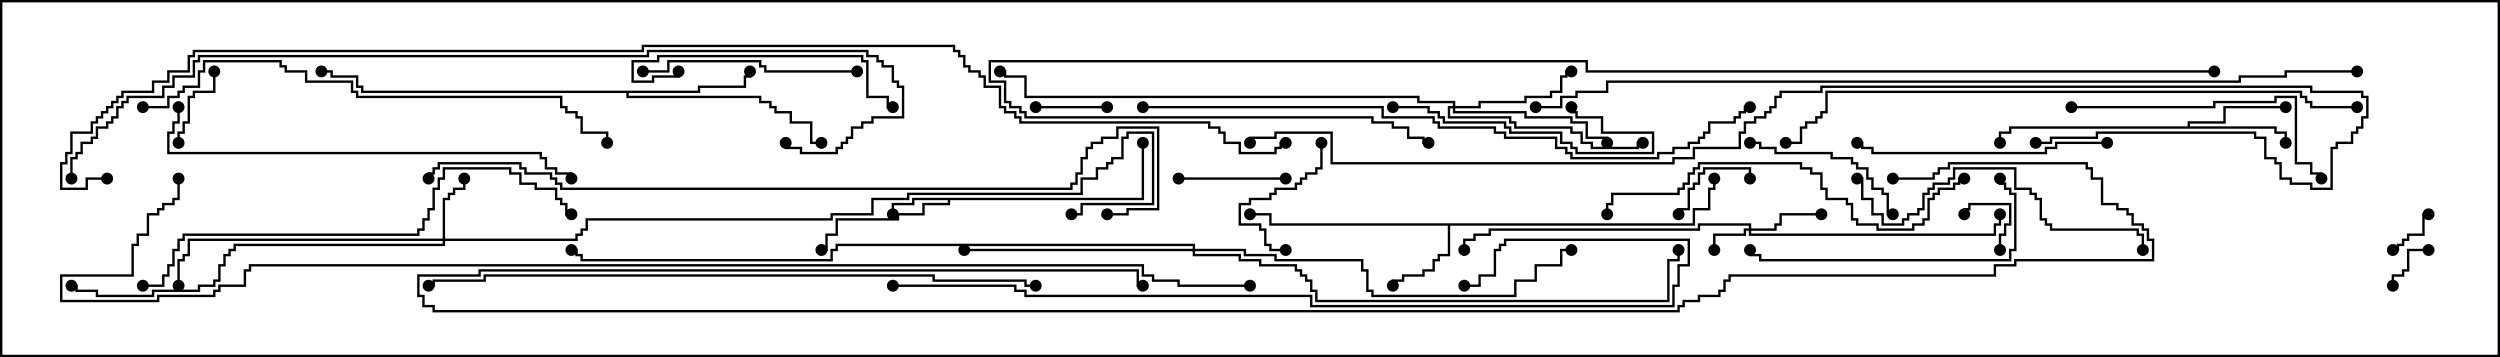 <svg version="1.1" width="105" height="15" xmlns="http://www.w3.org/2000/svg"><path d="M47.95,8.307L47.95,6L48.05,6L48.05,8.407L39.907,8.407L39.907,8.621L38.836,8.621L38.836,9.05L37.764,9.05L37.764,9.264L35.193,9.264L35.193,9.907L34.764,9.907L34.764,10.55L34.5,10.55L34.5,10.45L34.664,10.45L34.664,9.807L35.093,9.807L35.093,9.164L37.664,9.164L37.664,8.95L38.736,8.95L38.736,8.521L39.807,8.521L39.807,8.407L38.407,8.407L38.407,8.621L37.55,8.621L37.55,9L37.45,9L37.45,8.521L38.307,8.521L38.307,8.307z" stroke="none"/><path d="M71.093,9.379L71.093,8.736L71.736,8.736L71.736,7.879L71.95,7.879L71.95,7.5L72.05,7.5L72.05,7.979L71.836,7.979L71.836,8.836L71.193,8.836L71.193,9.479L60.907,9.479L60.907,10.764L60.479,10.764L60.479,10.979L60.264,10.979L60.264,11.407L59.836,11.407L59.836,11.621L58.979,11.621L58.979,11.836L58.55,11.836L58.55,12L58.45,12L58.45,11.736L58.879,11.736L58.879,11.521L59.736,11.521L59.736,11.307L60.164,11.307L60.164,10.879L60.379,10.879L60.379,10.664L60.807,10.664L60.807,9.479L53.307,9.479L53.307,9.05L52.5,9.05L52.5,8.95L53.407,8.95L53.407,9.379z" stroke="none"/><path d="M91.879,5.307L91.879,5.093L93.379,5.093L93.379,4.45L96,4.45L96,4.55L93.479,4.55L93.479,5.193L91.979,5.193L91.979,5.307L95.621,5.307L95.621,5.521L96.05,5.521L96.05,6L95.95,6L95.95,5.621L95.521,5.621L95.521,5.407L84.479,5.407L84.479,5.621L84.05,5.621L84.05,6L83.95,6L83.95,5.521L84.379,5.521L84.379,5.307z" stroke="none"/><path d="M29.307,3.807L29.307,3.593L31.236,3.593L31.236,3.164L31.45,3.164L31.45,3L31.55,3L31.55,3.264L31.336,3.264L31.336,3.693L29.407,3.693L29.407,3.907L26.407,3.907L26.407,4.021L31.979,4.021L31.979,4.236L32.407,4.236L32.407,4.45L32.621,4.45L32.621,4.664L33.264,4.664L33.264,5.093L34.121,5.093L34.121,5.95L34.5,5.95L34.5,6.05L34.021,6.05L34.021,5.193L33.164,5.193L33.164,4.764L32.521,4.764L32.521,4.55L32.307,4.55L32.307,4.336L31.879,4.336L31.879,4.121L26.307,4.121L26.307,3.907L15.164,3.907L15.164,3.693L14.95,3.693L14.95,3.264L13.879,3.264L13.879,3.05L13.5,3.05L13.5,2.95L13.979,2.95L13.979,3.164L15.05,3.164L15.05,3.593L15.264,3.593L15.264,3.807z" stroke="none"/><path d="M73.45,9.593L73.45,9.479L71.407,9.479L71.407,9.693L62.621,9.693L62.621,9.907L61.979,9.907L61.979,10.121L61.55,10.121L61.55,10.5L61.45,10.5L61.45,10.021L61.879,10.021L61.879,9.807L62.521,9.807L62.521,9.593L71.307,9.593L71.307,9.379L73.55,9.379L73.55,9.593L74.521,9.593L74.521,9.379L74.736,9.379L74.736,8.95L76.5,8.95L76.5,9.05L74.836,9.05L74.836,9.479L74.621,9.479L74.621,9.693L73.55,9.693L73.55,9.807L83.736,9.807L83.736,9.379L83.95,9.379L83.95,9L84.05,9L84.05,9.479L83.836,9.479L83.836,9.907L73.45,9.907L73.45,9.693L73.336,9.693L73.336,9.907L72.05,9.907L72.05,10.5L71.95,10.5L71.95,9.807L73.236,9.807L73.236,9.593z" stroke="none"/><path d="M18.593,10.021L18.593,8.307L18.807,8.307L18.807,8.093L19.021,8.093L19.021,7.879L19.45,7.879L19.45,7.5L19.55,7.5L19.55,7.979L19.121,7.979L19.121,8.193L18.907,8.193L18.907,8.407L18.693,8.407L18.693,10.021L24.164,10.021L24.164,9.807L24.379,9.807L24.379,9.593L24.593,9.593L24.593,9.164L34.879,9.164L34.879,8.95L36.593,8.95L36.593,8.307L38.093,8.307L38.093,8.093L45.379,8.093L45.379,7.45L46.021,7.45L46.021,7.021L46.45,7.021L46.45,6.807L46.664,6.807L46.664,6.593L47.093,6.593L47.093,5.736L47.307,5.736L47.307,5.521L48.479,5.521L48.479,8.621L45.479,8.621L45.479,9.05L45,9.05L45,8.95L45.379,8.95L45.379,8.521L48.379,8.521L48.379,5.621L47.407,5.621L47.407,5.836L47.193,5.836L47.193,6.693L46.764,6.693L46.764,6.907L46.55,6.907L46.55,7.121L46.121,7.121L46.121,7.55L45.479,7.55L45.479,8.193L38.193,8.193L38.193,8.407L36.693,8.407L36.693,9.05L34.979,9.05L34.979,9.264L24.693,9.264L24.693,9.693L24.479,9.693L24.479,9.907L24.264,9.907L24.264,10.121L18.693,10.121L18.693,10.336L9.907,10.336L9.907,10.55L9.693,10.55L9.693,10.764L9.479,10.764L9.479,11.193L9.264,11.193L9.264,11.836L9.05,11.836L9.05,12.05L8.407,12.05L8.407,12.264L6.479,12.264L6.479,12.479L4.021,12.479L4.021,12.264L3.164,12.264L3.164,12.05L3,12.05L3,11.95L3.264,11.95L3.264,12.164L4.121,12.164L4.121,12.379L6.379,12.379L6.379,12.164L8.307,12.164L8.307,11.95L8.95,11.95L8.95,11.736L9.164,11.736L9.164,11.093L9.379,11.093L9.379,10.664L9.593,10.664L9.593,10.45L9.807,10.45L9.807,10.236L18.593,10.236L18.593,10.121L7.979,10.121L7.979,10.764L7.764,10.764L7.764,10.979L7.55,10.979L7.55,12L7.45,12L7.45,10.879L7.664,10.879L7.664,10.664L7.879,10.664L7.879,10.021z" stroke="none"/><path d="M61.021,4.45L61.021,4.336L59.521,4.336L59.521,4.121L43.021,4.121L43.021,3.264L42.164,3.264L42.164,3.05L42,3.05L42,2.95L42.264,2.95L42.264,3.164L43.121,3.164L43.121,4.021L59.621,4.021L59.621,4.236L61.121,4.236L61.121,4.45L62.093,4.45L62.093,4.236L64.021,4.236L64.021,4.021L65.093,4.021L65.093,3.807L65.521,3.807L65.521,3.164L65.736,3.164L65.736,2.95L66,2.95L66,3.05L65.836,3.05L65.836,3.264L65.621,3.264L65.621,3.907L65.193,3.907L65.193,4.121L64.121,4.121L64.121,4.336L62.193,4.336L62.193,4.55L61.121,4.55L61.121,4.664L64.121,4.664L64.121,4.879L66.05,4.879L66.05,5.093L66.693,5.093L66.693,5.736L67.55,5.736L67.55,6L67.45,6L67.45,5.836L66.593,5.836L66.593,5.193L65.95,5.193L65.95,4.979L64.021,4.979L64.021,4.764L61.021,4.764L61.021,4.55L60.907,4.55L60.907,4.879L63.479,4.879L63.479,5.093L63.693,5.093L63.693,5.307L66.05,5.307L66.05,5.521L66.479,5.521L66.479,5.95L66.907,5.95L66.907,6.164L68.736,6.164L68.736,5.95L69,5.95L69,6.05L68.836,6.05L68.836,6.264L66.807,6.264L66.807,6.05L66.379,6.05L66.379,5.621L65.95,5.621L65.95,5.407L63.593,5.407L63.593,5.193L63.379,5.193L63.379,4.979L60.807,4.979L60.807,4.45z" stroke="none"/><path d="M50.093,10.45L50.093,10.336L35.193,10.336L35.193,10.55L34.979,10.55L34.979,10.979L24.379,10.979L24.379,10.764L24.164,10.764L24.164,10.55L24,10.55L24,10.45L24.264,10.45L24.264,10.664L24.479,10.664L24.479,10.879L34.879,10.879L34.879,10.45L35.093,10.45L35.093,10.236L50.193,10.236L50.193,10.45L52.336,10.45L52.336,10.664L53.621,10.664L53.621,10.879L57.264,10.879L57.264,11.307L57.479,11.307L57.479,12.164L57.693,12.164L57.693,12.379L63.593,12.379L63.593,11.736L64.45,11.736L64.45,11.093L65.521,11.093L65.521,10.45L66,10.45L66,10.55L65.621,10.55L65.621,11.193L64.55,11.193L64.55,11.836L63.693,11.836L63.693,12.479L57.593,12.479L57.593,12.264L57.379,12.264L57.379,11.407L57.164,11.407L57.164,10.979L53.521,10.979L53.521,10.764L52.236,10.764L52.236,10.55L50.193,10.55L50.193,10.664L52.121,10.664L52.121,10.879L52.979,10.879L52.979,11.093L54.479,11.093L54.479,11.307L54.693,11.307L54.693,11.521L54.907,11.521L54.907,11.736L55.121,11.736L55.121,12.164L55.336,12.164L55.336,12.593L70.021,12.593L70.021,10.879L70.45,10.879L70.45,10.5L70.55,10.5L70.55,10.979L70.121,10.979L70.121,12.693L55.236,12.693L55.236,12.264L55.021,12.264L55.021,11.836L54.807,11.836L54.807,11.621L54.593,11.621L54.593,11.407L54.379,11.407L54.379,11.193L52.879,11.193L52.879,10.979L52.021,10.979L52.021,10.764L50.093,10.764L50.093,10.55L40.5,10.55L40.5,10.45z" stroke="none"/><path d="M84.05,10.5L83.95,10.5L83.95,9.807L84.164,9.807L84.164,9.379L84.379,9.379L84.379,8.621L82.764,8.621L82.764,8.836L82.55,8.836L82.55,9L82.45,9L82.45,8.736L82.664,8.736L82.664,8.521L84.479,8.521L84.479,9.479L84.264,9.479L84.264,9.907L84.05,9.907z" stroke="none"/><path d="M102,10.45L102,10.55L101.193,10.55L101.193,11.407L100.979,11.407L100.979,11.621L100.55,11.621L100.55,12L100.45,12L100.45,11.521L100.879,11.521L100.879,11.307L101.093,11.307L101.093,10.45z" stroke="none"/><path d="M100.5,10.55L100.5,10.45L100.664,10.45L100.664,10.236L100.879,10.236L100.879,10.021L101.093,10.021L101.093,9.807L101.736,9.807L101.736,8.95L102,8.95L102,9.05L101.836,9.05L101.836,9.907L101.193,9.907L101.193,10.121L100.979,10.121L100.979,10.336L100.764,10.336L100.764,10.55z" stroke="none"/><path d="M43.5,4.55L43.5,4.45L46.5,4.45L46.5,4.55z" stroke="none"/><path d="M7.55,6L7.45,6L7.45,5.521L7.664,5.521L7.664,5.093L7.879,5.093L7.879,4.021L8.093,4.021L8.093,3.807L8.95,3.807L8.95,3L9.05,3L9.05,3.907L8.193,3.907L8.193,4.121L7.979,4.121L7.979,5.193L7.764,5.193L7.764,5.621L7.55,5.621z" stroke="none"/><path d="M73.55,7.5L73.45,7.5L73.45,7.121L71.621,7.121L71.621,7.336L71.407,7.336L71.407,7.764L71.193,7.764L71.193,7.979L70.979,7.979L70.979,8.836L70.55,8.836L70.55,9L70.45,9L70.45,8.736L70.879,8.736L70.879,7.879L71.093,7.879L71.093,7.664L71.307,7.664L71.307,7.236L71.521,7.236L71.521,7.021L73.55,7.021z" stroke="none"/><path d="M54,7.45L54,7.55L49.5,7.55L49.5,7.45z" stroke="none"/><path d="M55.45,6L55.55,6L55.55,7.121L55.336,7.121L55.336,7.336L54.907,7.336L54.907,7.55L54.693,7.55L54.693,7.764L54.479,7.764L54.479,7.979L53.621,7.979L53.621,8.193L53.407,8.193L53.407,8.407L52.55,8.407L52.55,8.621L52.121,8.621L52.121,9.379L52.979,9.379L52.979,9.593L53.193,9.593L53.193,10.236L53.407,10.236L53.407,10.45L54,10.45L54,10.55L53.307,10.55L53.307,10.336L53.093,10.336L53.093,9.693L52.879,9.693L52.879,9.479L52.021,9.479L52.021,8.521L52.45,8.521L52.45,8.307L53.307,8.307L53.307,8.093L53.521,8.093L53.521,7.879L54.379,7.879L54.379,7.664L54.593,7.664L54.593,7.45L54.807,7.45L54.807,7.236L55.236,7.236L55.236,7.021L55.45,7.021z" stroke="none"/><path d="M73.5,6.05L73.5,5.95L73.979,5.95L73.979,6.164L74.621,6.164L74.621,6.379L76.979,6.379L76.979,6.593L77.836,6.593L77.836,6.807L78.05,6.807L78.05,7.021L78.479,7.021L78.479,7.45L78.693,7.45L78.693,7.879L79.121,7.879L79.121,8.093L79.336,8.093L79.336,8.95L79.5,8.95L79.5,9.05L79.236,9.05L79.236,8.193L79.021,8.193L79.021,7.979L78.593,7.979L78.593,7.55L78.379,7.55L78.379,7.121L77.95,7.121L77.95,6.907L77.736,6.907L77.736,6.693L76.879,6.693L76.879,6.479L74.521,6.479L74.521,6.264L73.879,6.264L73.879,6.05z" stroke="none"/><path d="M58.5,4.55L58.5,4.45L60.05,4.45L60.05,4.664L60.479,4.664L60.479,4.879L60.693,4.879L60.693,5.093L63.264,5.093L63.264,5.307L63.479,5.307L63.479,5.521L65.621,5.521L65.621,5.95L66.05,5.95L66.05,6.164L66.264,6.164L66.264,6.379L69.379,6.379L69.379,5.621L67.236,5.621L67.236,4.979L66.164,4.979L66.164,4.764L65.95,4.764L65.95,4.5L66.05,4.5L66.05,4.664L66.264,4.664L66.264,4.879L67.336,4.879L67.336,5.521L69.479,5.521L69.479,6.479L66.164,6.479L66.164,6.264L65.95,6.264L65.95,6.05L65.521,6.05L65.521,5.621L63.379,5.621L63.379,5.407L63.164,5.407L63.164,5.193L60.593,5.193L60.593,4.979L60.379,4.979L60.379,4.764L59.95,4.764L59.95,4.55z" stroke="none"/><path d="M36,2.95L36,3.05L32.093,3.05L32.093,2.836L31.879,2.836L31.879,2.621L28.121,2.621L28.121,3.05L27,3.05L27,2.95L28.021,2.95L28.021,2.521L31.979,2.521L31.979,2.736L32.193,2.736L32.193,2.95z" stroke="none"/><path d="M28.45,3L28.55,3L28.55,3.264L27.479,3.264L27.479,3.479L26.521,3.479L26.521,2.521L27.593,2.521L27.593,2.307L36.264,2.307L36.264,2.521L36.479,2.521L36.479,4.021L37.336,4.021L37.336,4.45L37.5,4.45L37.5,4.55L37.236,4.55L37.236,4.121L36.379,4.121L36.379,2.621L36.164,2.621L36.164,2.407L27.693,2.407L27.693,2.621L26.621,2.621L26.621,3.379L27.379,3.379L27.379,3.164L28.45,3.164z" stroke="none"/><path d="M88.5,5.95L88.5,6.05L86.407,6.05L86.407,6.264L85.979,6.264L85.979,6.479L78.593,6.479L78.593,6.264L78.164,6.264L78.164,6.05L78,6.05L78,5.95L78.264,5.95L78.264,6.164L78.693,6.164L78.693,6.379L85.879,6.379L85.879,6.164L86.307,6.164L86.307,5.95z" stroke="none"/><path d="M87,4.55L87,4.45L92.95,4.45L92.95,4.236L95.521,4.236L95.521,4.021L96.479,4.021L96.479,6.807L97.121,6.807L97.121,7.236L97.55,7.236L97.55,7.5L97.45,7.5L97.45,7.336L97.021,7.336L97.021,6.907L96.379,6.907L96.379,4.121L95.621,4.121L95.621,4.336L93.05,4.336L93.05,4.55z" stroke="none"/><path d="M83.95,7.5L84.05,7.5L84.05,7.664L84.264,7.664L84.264,7.879L84.479,7.879L84.479,8.093L84.693,8.093L84.693,10.55L84.479,10.55L84.479,10.979L73.879,10.979L73.879,10.764L73.45,10.764L73.45,10.5L73.55,10.5L73.55,10.664L73.979,10.664L73.979,10.879L84.379,10.879L84.379,10.45L84.593,10.45L84.593,8.193L84.379,8.193L84.379,7.979L84.164,7.979L84.164,7.764L83.95,7.764z" stroke="none"/><path d="M90.05,10.5L89.95,10.5L89.95,9.907L89.736,9.907L89.736,9.693L86.093,9.693L86.093,9.479L85.879,9.479L85.879,9.264L85.664,9.264L85.664,8.407L85.45,8.407L85.45,8.193L85.236,8.193L85.236,7.979L84.593,7.979L84.593,7.121L82.121,7.121L82.121,7.55L81.907,7.55L81.907,7.764L81.264,7.764L81.264,7.979L81.05,7.979L81.05,8.193L80.836,8.193L80.836,8.836L80.621,8.836L80.621,9.05L80.193,9.05L80.193,9.264L79.979,9.264L79.979,9.479L79.021,9.479L79.021,9.05L78.593,9.05L78.593,8.407L78.164,8.407L78.164,7.55L78,7.55L78,7.45L78.264,7.45L78.264,8.307L78.693,8.307L78.693,8.95L79.121,8.95L79.121,9.379L79.879,9.379L79.879,9.164L80.093,9.164L80.093,8.95L80.521,8.95L80.521,8.736L80.736,8.736L80.736,8.093L80.95,8.093L80.95,7.879L81.164,7.879L81.164,7.664L81.807,7.664L81.807,7.45L82.021,7.45L82.021,7.021L84.693,7.021L84.693,7.879L85.336,7.879L85.336,8.093L85.55,8.093L85.55,8.307L85.764,8.307L85.764,9.164L85.979,9.164L85.979,9.379L86.193,9.379L86.193,9.593L89.836,9.593L89.836,9.807L90.05,9.807z" stroke="none"/><path d="M67.55,9L67.45,9L67.45,8.521L67.664,8.521L67.664,8.093L70.45,8.093L70.45,7.879L70.664,7.879L70.664,7.664L70.879,7.664L70.879,7.236L71.093,7.236L71.093,7.021L71.307,7.021L71.307,6.807L75.693,6.807L75.693,7.021L76.121,7.021L76.121,7.236L76.55,7.236L76.55,7.879L76.764,7.879L76.764,8.307L77.621,8.307L77.621,8.521L77.836,8.521L77.836,9.164L78.05,9.164L78.05,9.379L78.907,9.379L78.907,9.593L80.307,9.593L80.307,9.379L80.736,9.379L80.736,9.164L80.95,9.164L80.95,8.307L81.164,8.307L81.164,8.093L81.379,8.093L81.379,7.879L82.021,7.879L82.021,7.664L82.236,7.664L82.236,7.45L82.5,7.45L82.5,7.55L82.336,7.55L82.336,7.764L82.121,7.764L82.121,7.979L81.479,7.979L81.479,8.193L81.264,8.193L81.264,8.407L81.05,8.407L81.05,9.264L80.836,9.264L80.836,9.479L80.407,9.479L80.407,9.693L78.807,9.693L78.807,9.479L77.95,9.479L77.95,9.264L77.736,9.264L77.736,8.621L77.521,8.621L77.521,8.407L76.664,8.407L76.664,7.979L76.45,7.979L76.45,7.336L76.021,7.336L76.021,7.121L75.593,7.121L75.593,6.907L71.407,6.907L71.407,7.121L71.193,7.121L71.193,7.336L70.979,7.336L70.979,7.764L70.764,7.764L70.764,7.979L70.55,7.979L70.55,8.193L67.764,8.193L67.764,8.621L67.55,8.621z" stroke="none"/><path d="M7.45,4.5L7.55,4.5L7.55,5.193L7.336,5.193L7.336,5.621L7.121,5.621L7.121,6.379L22.764,6.379L22.764,6.593L22.979,6.593L22.979,7.021L23.407,7.021L23.407,7.236L24.05,7.236L24.05,7.5L23.95,7.5L23.95,7.336L23.307,7.336L23.307,7.121L22.879,7.121L22.879,6.693L22.664,6.693L22.664,6.479L7.021,6.479L7.021,5.521L7.236,5.521L7.236,5.093L7.45,5.093z" stroke="none"/><path d="M6,12.05L6,11.95L6.807,11.95L6.807,11.521L7.021,11.521L7.021,11.093L7.236,11.093L7.236,10.45L7.45,10.45L7.45,10.021L7.664,10.021L7.664,9.807L17.521,9.807L17.521,9.593L17.736,9.593L17.736,9.164L17.95,9.164L17.95,8.736L18.164,8.736L18.164,7.879L18.379,7.879L18.379,7.45L18.593,7.45L18.593,7.021L21.479,7.021L21.479,7.236L21.907,7.236L21.907,7.664L22.55,7.664L22.55,7.879L23.407,7.879L23.407,8.307L23.621,8.307L23.621,8.521L23.836,8.521L23.836,8.95L24,8.95L24,9.05L23.736,9.05L23.736,8.621L23.521,8.621L23.521,8.407L23.307,8.407L23.307,7.979L22.45,7.979L22.45,7.764L21.807,7.764L21.807,7.336L21.379,7.336L21.379,7.121L18.693,7.121L18.693,7.55L18.479,7.55L18.479,7.979L18.264,7.979L18.264,8.836L18.05,8.836L18.05,9.264L17.836,9.264L17.836,9.693L17.621,9.693L17.621,9.907L7.764,9.907L7.764,10.121L7.55,10.121L7.55,10.55L7.336,10.55L7.336,11.193L7.121,11.193L7.121,11.621L6.907,11.621L6.907,12.05z" stroke="none"/><path d="M6,4.55L6,4.45L7.021,4.45L7.021,4.021L7.45,4.021L7.45,3.807L7.664,3.807L7.664,3.593L8.307,3.593L8.307,2.95L8.521,2.95L8.521,2.521L11.836,2.521L11.836,2.736L12.05,2.736L12.05,2.95L12.907,2.95L12.907,3.379L14.836,3.379L14.836,3.807L15.05,3.807L15.05,4.021L23.621,4.021L23.621,4.45L23.836,4.45L23.836,4.664L24.264,4.664L24.264,4.879L24.479,4.879L24.479,5.521L25.55,5.521L25.55,6L25.45,6L25.45,5.621L24.379,5.621L24.379,4.979L24.164,4.979L24.164,4.764L23.736,4.764L23.736,4.55L23.521,4.55L23.521,4.121L14.95,4.121L14.95,3.907L14.736,3.907L14.736,3.479L12.807,3.479L12.807,3.05L11.95,3.05L11.95,2.836L11.736,2.836L11.736,2.621L8.621,2.621L8.621,3.05L8.407,3.05L8.407,3.693L7.764,3.693L7.764,3.907L7.55,3.907L7.55,4.121L7.121,4.121L7.121,4.55z" stroke="none"/><path d="M37.5,12.05L37.5,11.95L42.693,11.95L42.693,12.164L43.121,12.164L43.121,12.379L55.121,12.379L55.121,12.807L70.236,12.807L70.236,11.95L70.45,11.95L70.45,11.093L70.879,11.093L70.879,10.121L63.264,10.121L63.264,10.336L63.05,10.336L63.05,10.55L62.836,10.55L62.836,11.621L62.193,11.621L62.193,12.05L61.5,12.05L61.5,11.95L62.093,11.95L62.093,11.521L62.736,11.521L62.736,10.45L62.95,10.45L62.95,10.236L63.164,10.236L63.164,10.021L70.979,10.021L70.979,11.193L70.55,11.193L70.55,12.05L70.336,12.05L70.336,12.907L55.021,12.907L55.021,12.479L43.021,12.479L43.021,12.264L42.593,12.264L42.593,12.05z" stroke="none"/><path d="M99,4.45L99,4.55L97.021,4.55L97.021,4.336L96.807,4.336L96.807,4.121L96.593,4.121L96.593,3.907L76.764,3.907L76.764,4.764L76.55,4.764L76.55,4.979L76.336,4.979L76.336,5.193L75.907,5.193L75.907,5.407L75.693,5.407L75.693,6.05L75,6.05L75,5.95L75.593,5.95L75.593,5.307L75.807,5.307L75.807,5.093L76.236,5.093L76.236,4.879L76.45,4.879L76.45,4.664L76.664,4.664L76.664,3.807L96.693,3.807L96.693,4.021L96.907,4.021L96.907,4.236L97.121,4.236L97.121,4.45z" stroke="none"/><path d="M43.5,11.95L43.5,12.05L43.021,12.05L43.021,11.836L39.164,11.836L39.164,11.621L20.407,11.621L20.407,11.836L18.264,11.836L18.264,12.05L18,12.05L18,11.95L18.164,11.95L18.164,11.736L20.307,11.736L20.307,11.521L39.264,11.521L39.264,11.736L43.121,11.736L43.121,11.95z" stroke="none"/><path d="M48,4.55L48,4.45L58.121,4.45L58.121,4.879L60.264,4.879L60.264,5.093L60.479,5.093L60.479,5.307L62.836,5.307L62.836,5.521L63.264,5.521L63.264,5.736L65.407,5.736L65.407,6.164L65.836,6.164L65.836,6.379L66.05,6.379L66.05,6.593L69.593,6.593L69.593,6.379L70.236,6.379L70.236,6.164L70.879,6.164L70.879,5.95L71.307,5.95L71.307,5.736L71.521,5.736L71.521,5.521L71.736,5.521L71.736,5.093L72.807,5.093L72.807,4.879L73.021,4.879L73.021,4.664L73.236,4.664L73.236,4.45L73.5,4.45L73.5,4.55L73.336,4.55L73.336,4.764L73.121,4.764L73.121,4.979L72.907,4.979L72.907,5.193L71.836,5.193L71.836,5.621L71.621,5.621L71.621,5.836L71.407,5.836L71.407,6.05L70.979,6.05L70.979,6.264L70.336,6.264L70.336,6.479L69.693,6.479L69.693,6.693L65.95,6.693L65.95,6.479L65.736,6.479L65.736,6.264L65.307,6.264L65.307,5.836L63.164,5.836L63.164,5.621L62.736,5.621L62.736,5.407L60.379,5.407L60.379,5.193L60.164,5.193L60.164,4.979L58.021,4.979L58.021,4.55z" stroke="none"/><path d="M18.05,7.5L17.95,7.5L17.95,7.236L18.164,7.236L18.164,7.021L18.379,7.021L18.379,6.807L21.907,6.807L21.907,7.021L22.121,7.021L22.121,7.236L23.193,7.236L23.193,7.45L23.407,7.45L23.407,7.664L23.621,7.664L23.621,7.879L44.95,7.879L44.95,7.664L45.164,7.664L45.164,7.236L45.379,7.236L45.379,6.593L45.593,6.593L45.593,6.164L45.807,6.164L45.807,5.95L46.236,5.95L46.236,5.736L46.879,5.736L46.879,5.307L48.693,5.307L48.693,8.836L47.407,8.836L47.407,9.05L46.5,9.05L46.5,8.95L47.307,8.95L47.307,8.736L48.593,8.736L48.593,5.407L46.979,5.407L46.979,5.836L46.336,5.836L46.336,6.05L45.907,6.05L45.907,6.264L45.693,6.264L45.693,6.693L45.479,6.693L45.479,7.336L45.264,7.336L45.264,7.764L45.05,7.764L45.05,7.979L23.521,7.979L23.521,7.764L23.307,7.764L23.307,7.55L23.093,7.55L23.093,7.336L22.021,7.336L22.021,7.121L21.807,7.121L21.807,6.907L18.479,6.907L18.479,7.121L18.264,7.121L18.264,7.336L18.05,7.336z" stroke="none"/><path d="M3.05,7.5L2.95,7.5L2.95,6.593L3.164,6.593L3.164,6.379L3.379,6.379L3.379,5.95L3.807,5.95L3.807,5.736L4.021,5.736L4.021,5.307L4.45,5.307L4.45,5.093L4.664,5.093L4.664,4.879L4.879,4.879L4.879,4.45L5.093,4.45L5.093,4.236L5.307,4.236L5.307,4.021L6.807,4.021L6.807,3.593L7.236,3.593L7.236,3.164L8.093,3.164L8.093,2.521L8.307,2.521L8.307,2.307L27.164,2.307L27.164,2.093L36.479,2.093L36.479,2.307L36.907,2.307L36.907,2.521L37.121,2.521L37.121,2.736L37.55,2.736L37.55,3.379L37.764,3.379L37.764,3.593L37.979,3.593L37.979,4.979L36.693,4.979L36.693,5.193L36.264,5.193L36.264,5.407L35.836,5.407L35.836,5.836L35.621,5.836L35.621,6.05L35.407,6.05L35.407,6.264L35.193,6.264L35.193,6.479L33.593,6.479L33.593,6.264L32.95,6.264L32.95,6L33.05,6L33.05,6.164L33.693,6.164L33.693,6.379L35.093,6.379L35.093,6.164L35.307,6.164L35.307,5.95L35.521,5.95L35.521,5.736L35.736,5.736L35.736,5.307L36.164,5.307L36.164,5.093L36.593,5.093L36.593,4.879L37.879,4.879L37.879,3.693L37.664,3.693L37.664,3.479L37.45,3.479L37.45,2.836L37.021,2.836L37.021,2.621L36.807,2.621L36.807,2.407L36.379,2.407L36.379,2.193L27.264,2.193L27.264,2.407L8.407,2.407L8.407,2.621L8.193,2.621L8.193,3.264L7.336,3.264L7.336,3.693L6.907,3.693L6.907,4.121L5.407,4.121L5.407,4.336L5.193,4.336L5.193,4.55L4.979,4.55L4.979,4.979L4.764,4.979L4.764,5.193L4.55,5.193L4.55,5.407L4.121,5.407L4.121,5.836L3.907,5.836L3.907,6.05L3.479,6.05L3.479,6.479L3.264,6.479L3.264,6.693L3.05,6.693z" stroke="none"/><path d="M79.5,7.55L79.5,7.45L81.164,7.45L81.164,7.236L81.379,7.236L81.379,7.021L81.807,7.021L81.807,6.807L87.693,6.807L87.693,7.021L87.907,7.021L87.907,7.45L88.336,7.45L88.336,8.521L88.979,8.521L88.979,8.736L89.407,8.736L89.407,8.95L89.621,8.95L89.621,9.379L90.05,9.379L90.05,9.593L90.264,9.593L90.264,10.021L90.479,10.021L90.479,10.979L84.693,10.979L84.693,11.193L83.836,11.193L83.836,11.621L72.693,11.621L72.693,11.836L72.479,11.836L72.479,12.264L72.264,12.264L72.264,12.479L71.407,12.479L71.407,12.693L70.764,12.693L70.764,12.907L70.55,12.907L70.55,13.121L18.164,13.121L18.164,12.907L17.736,12.907L17.736,12.479L17.521,12.479L17.521,11.521L20.093,11.521L20.093,11.307L47.836,11.307L47.836,11.95L48,11.95L48,12.05L47.736,12.05L47.736,11.407L20.193,11.407L20.193,11.621L17.621,11.621L17.621,12.379L17.836,12.379L17.836,12.807L18.264,12.807L18.264,13.021L70.45,13.021L70.45,12.807L70.664,12.807L70.664,12.593L71.307,12.593L71.307,12.379L72.164,12.379L72.164,12.164L72.379,12.164L72.379,11.736L72.593,11.736L72.593,11.521L83.736,11.521L83.736,11.093L84.593,11.093L84.593,10.879L90.379,10.879L90.379,10.121L90.164,10.121L90.164,9.693L89.95,9.693L89.95,9.479L89.521,9.479L89.521,9.05L89.307,9.05L89.307,8.836L88.879,8.836L88.879,8.621L88.236,8.621L88.236,7.55L87.807,7.55L87.807,7.121L87.593,7.121L87.593,6.907L81.907,6.907L81.907,7.121L81.479,7.121L81.479,7.336L81.264,7.336L81.264,7.55z" stroke="none"/><path d="M85.5,6.05L85.5,5.95L86.093,5.95L86.093,5.736L88.021,5.736L88.021,5.521L94.764,5.521L94.764,5.736L95.193,5.736L95.193,6.593L95.621,6.593L95.621,6.807L95.836,6.807L95.836,7.45L96.264,7.45L96.264,7.664L97.121,7.664L97.121,7.879L97.879,7.879L97.879,6.164L98.093,6.164L98.093,5.95L98.736,5.95L98.736,5.521L98.95,5.521L98.95,5.307L99.164,5.307L99.164,4.879L99.379,4.879L99.379,4.121L99.164,4.121L99.164,3.907L97.021,3.907L97.021,3.693L76.55,3.693L76.55,3.907L74.836,3.907L74.836,4.121L74.621,4.121L74.621,4.55L74.407,4.55L74.407,4.764L74.193,4.764L74.193,4.979L73.764,4.979L73.764,5.193L73.336,5.193L73.336,5.621L73.121,5.621L73.121,6.264L71.193,6.264L71.193,6.693L70.336,6.693L70.336,6.907L55.879,6.907L55.879,5.621L53.621,5.621L53.621,5.836L52.55,5.836L52.55,6L52.45,6L52.45,5.736L53.521,5.736L53.521,5.521L55.979,5.521L55.979,6.807L70.236,6.807L70.236,6.593L71.093,6.593L71.093,6.164L73.021,6.164L73.021,5.521L73.236,5.521L73.236,5.093L73.664,5.093L73.664,4.879L74.093,4.879L74.093,4.664L74.307,4.664L74.307,4.45L74.521,4.45L74.521,4.021L74.736,4.021L74.736,3.807L76.45,3.807L76.45,3.593L97.121,3.593L97.121,3.807L99.264,3.807L99.264,4.021L99.479,4.021L99.479,4.979L99.264,4.979L99.264,5.407L99.05,5.407L99.05,5.621L98.836,5.621L98.836,6.05L98.193,6.05L98.193,6.264L97.979,6.264L97.979,7.979L97.021,7.979L97.021,7.764L96.164,7.764L96.164,7.55L95.736,7.55L95.736,6.907L95.521,6.907L95.521,6.693L95.093,6.693L95.093,5.836L94.664,5.836L94.664,5.621L88.121,5.621L88.121,5.836L86.193,5.836L86.193,6.05z" stroke="none"/><path d="M93,2.95L93,3.05L66.593,3.05L66.593,2.621L41.621,2.621L41.621,3.379L42.264,3.379L42.264,4.236L42.479,4.236L42.479,4.45L42.907,4.45L42.907,4.664L43.121,4.664L43.121,4.879L57.693,4.879L57.693,5.093L58.55,5.093L58.55,5.307L59.193,5.307L59.193,5.736L59.836,5.736L59.836,5.95L60,5.95L60,6.05L59.736,6.05L59.736,5.836L59.093,5.836L59.093,5.407L58.45,5.407L58.45,5.193L57.593,5.193L57.593,4.979L43.021,4.979L43.021,4.764L42.807,4.764L42.807,4.55L42.379,4.55L42.379,4.336L42.164,4.336L42.164,3.479L41.521,3.479L41.521,2.521L66.693,2.521L66.693,2.95z" stroke="none"/><path d="M99,2.95L99,3.05L96.05,3.05L96.05,3.264L94.121,3.264L94.121,3.479L67.55,3.479L67.55,3.907L66.264,3.907L66.264,4.121L65.621,4.121L65.621,4.55L64.5,4.55L64.5,4.45L65.521,4.45L65.521,4.021L66.164,4.021L66.164,3.807L67.45,3.807L67.45,3.379L94.021,3.379L94.021,3.164L95.95,3.164L95.95,2.95z" stroke="none"/><path d="M52.5,11.95L52.5,12.05L49.45,12.05L49.45,11.836L48.379,11.836L48.379,11.621L47.95,11.621L47.95,11.193L10.55,11.193L10.55,11.407L10.336,11.407L10.336,12.05L9.264,12.05L9.264,12.264L9.05,12.264L9.05,12.479L6.693,12.479L6.693,12.693L2.521,12.693L2.521,11.521L5.521,11.521L5.521,10.236L5.736,10.236L5.736,9.807L6.164,9.807L6.164,8.95L6.593,8.95L6.593,8.736L6.807,8.736L6.807,8.521L7.236,8.521L7.236,8.307L7.45,8.307L7.45,7.5L7.55,7.5L7.55,8.407L7.336,8.407L7.336,8.621L6.907,8.621L6.907,8.836L6.693,8.836L6.693,9.05L6.264,9.05L6.264,9.907L5.836,9.907L5.836,10.336L5.621,10.336L5.621,11.621L2.621,11.621L2.621,12.593L6.593,12.593L6.593,12.379L8.95,12.379L8.95,12.164L9.164,12.164L9.164,11.95L10.236,11.95L10.236,11.307L10.45,11.307L10.45,11.093L48.05,11.093L48.05,11.521L48.479,11.521L48.479,11.736L49.55,11.736L49.55,11.95z" stroke="none"/><path d="M4.5,7.45L4.5,7.55L3.693,7.55L3.693,7.979L2.521,7.979L2.521,6.807L2.736,6.807L2.736,6.379L2.95,6.379L2.95,5.521L3.807,5.521L3.807,5.093L4.021,5.093L4.021,4.879L4.236,4.879L4.236,4.664L4.45,4.664L4.45,4.45L4.664,4.45L4.664,4.236L4.879,4.236L4.879,4.021L5.093,4.021L5.093,3.807L6.379,3.807L6.379,3.379L7.021,3.379L7.021,2.95L7.879,2.95L7.879,2.307L8.093,2.307L8.093,2.093L26.95,2.093L26.95,1.879L40.121,1.879L40.121,2.093L40.336,2.093L40.336,2.307L40.55,2.307L40.55,2.736L40.764,2.736L40.764,2.95L41.193,2.95L41.193,3.164L41.407,3.164L41.407,3.593L42.05,3.593L42.05,4.45L42.264,4.45L42.264,4.664L42.693,4.664L42.693,4.879L42.907,4.879L42.907,5.093L50.836,5.093L50.836,5.307L51.264,5.307L51.264,5.521L51.479,5.521L51.479,5.95L52.121,5.95L52.121,6.379L53.521,6.379L53.521,6.164L53.736,6.164L53.736,5.95L54,5.95L54,6.05L53.836,6.05L53.836,6.264L53.621,6.264L53.621,6.479L52.021,6.479L52.021,6.05L51.379,6.05L51.379,5.621L51.164,5.621L51.164,5.407L50.736,5.407L50.736,5.193L42.807,5.193L42.807,4.979L42.593,4.979L42.593,4.764L42.164,4.764L42.164,4.55L41.95,4.55L41.95,3.693L41.307,3.693L41.307,3.264L41.093,3.264L41.093,3.05L40.664,3.05L40.664,2.836L40.45,2.836L40.45,2.407L40.236,2.407L40.236,2.193L40.021,2.193L40.021,1.979L27.05,1.979L27.05,2.193L8.193,2.193L8.193,2.407L7.979,2.407L7.979,3.05L7.121,3.05L7.121,3.479L6.479,3.479L6.479,3.907L5.193,3.907L5.193,4.121L4.979,4.121L4.979,4.336L4.764,4.336L4.764,4.55L4.55,4.55L4.55,4.764L4.336,4.764L4.336,4.979L4.121,4.979L4.121,5.193L3.907,5.193L3.907,5.621L3.05,5.621L3.05,6.479L2.836,6.479L2.836,6.907L2.621,6.907L2.621,7.879L3.593,7.879L3.593,7.45z" stroke="none"/><circle cx="37.5" cy="9" r="0.25" stroke-width="0" fill="#000" /><circle cx="34.5" cy="10.5" r="0.25" stroke-width="0" fill="#000" /><circle cx="48" cy="6" r="0.25" stroke-width="0" fill="#000" /><circle cx="58.5" cy="12" r="0.25" stroke-width="0" fill="#000" /><circle cx="52.5" cy="9" r="0.25" stroke-width="0" fill="#000" /><circle cx="72" cy="7.5" r="0.25" stroke-width="0" fill="#000" /><circle cx="96" cy="6" r="0.25" stroke-width="0" fill="#000" /><circle cx="96" cy="4.5" r="0.25" stroke-width="0" fill="#000" /><circle cx="84" cy="6" r="0.25" stroke-width="0" fill="#000" /><circle cx="31.5" cy="3" r="0.25" stroke-width="0" fill="#000" /><circle cx="34.5" cy="6" r="0.25" stroke-width="0" fill="#000" /><circle cx="13.5" cy="3" r="0.25" stroke-width="0" fill="#000" /><circle cx="72" cy="10.5" r="0.25" stroke-width="0" fill="#000" /><circle cx="76.5" cy="9" r="0.25" stroke-width="0" fill="#000" /><circle cx="84" cy="9" r="0.25" stroke-width="0" fill="#000" /><circle cx="61.5" cy="10.5" r="0.25" stroke-width="0" fill="#000" /><circle cx="19.5" cy="7.5" r="0.25" stroke-width="0" fill="#000" /><circle cx="7.5" cy="12" r="0.25" stroke-width="0" fill="#000" /><circle cx="3" cy="12" r="0.25" stroke-width="0" fill="#000" /><circle cx="45" cy="9" r="0.25" stroke-width="0" fill="#000" /><circle cx="66" cy="3" r="0.25" stroke-width="0" fill="#000" /><circle cx="67.5" cy="6" r="0.25" stroke-width="0" fill="#000" /><circle cx="69" cy="6" r="0.25" stroke-width="0" fill="#000" /><circle cx="42" cy="3" r="0.25" stroke-width="0" fill="#000" /><circle cx="40.5" cy="10.5" r="0.25" stroke-width="0" fill="#000" /><circle cx="66" cy="10.5" r="0.25" stroke-width="0" fill="#000" /><circle cx="70.5" cy="10.5" r="0.25" stroke-width="0" fill="#000" /><circle cx="24" cy="10.5" r="0.25" stroke-width="0" fill="#000" /><circle cx="84" cy="10.5" r="0.25" stroke-width="0" fill="#000" /><circle cx="82.5" cy="9" r="0.25" stroke-width="0" fill="#000" /><circle cx="102" cy="10.5" r="0.25" stroke-width="0" fill="#000" /><circle cx="100.5" cy="12" r="0.25" stroke-width="0" fill="#000" /><circle cx="100.5" cy="10.5" r="0.25" stroke-width="0" fill="#000" /><circle cx="102" cy="9" r="0.25" stroke-width="0" fill="#000" /><circle cx="43.5" cy="4.5" r="0.25" stroke-width="0" fill="#000" /><circle cx="46.5" cy="4.5" r="0.25" stroke-width="0" fill="#000" /><circle cx="7.5" cy="6" r="0.25" stroke-width="0" fill="#000" /><circle cx="9" cy="3" r="0.25" stroke-width="0" fill="#000" /><circle cx="73.5" cy="7.5" r="0.25" stroke-width="0" fill="#000" /><circle cx="70.5" cy="9" r="0.25" stroke-width="0" fill="#000" /><circle cx="54" cy="7.5" r="0.25" stroke-width="0" fill="#000" /><circle cx="49.5" cy="7.5" r="0.25" stroke-width="0" fill="#000" /><circle cx="55.5" cy="6" r="0.25" stroke-width="0" fill="#000" /><circle cx="54" cy="10.5" r="0.25" stroke-width="0" fill="#000" /><circle cx="73.5" cy="6" r="0.25" stroke-width="0" fill="#000" /><circle cx="79.5" cy="9" r="0.25" stroke-width="0" fill="#000" /><circle cx="58.5" cy="4.5" r="0.25" stroke-width="0" fill="#000" /><circle cx="66" cy="4.5" r="0.25" stroke-width="0" fill="#000" /><circle cx="36" cy="3" r="0.25" stroke-width="0" fill="#000" /><circle cx="27" cy="3" r="0.25" stroke-width="0" fill="#000" /><circle cx="28.5" cy="3" r="0.25" stroke-width="0" fill="#000" /><circle cx="37.5" cy="4.5" r="0.25" stroke-width="0" fill="#000" /><circle cx="88.5" cy="6" r="0.25" stroke-width="0" fill="#000" /><circle cx="78" cy="6" r="0.25" stroke-width="0" fill="#000" /><circle cx="87" cy="4.5" r="0.25" stroke-width="0" fill="#000" /><circle cx="97.5" cy="7.5" r="0.25" stroke-width="0" fill="#000" /><circle cx="84" cy="7.5" r="0.25" stroke-width="0" fill="#000" /><circle cx="73.5" cy="10.5" r="0.25" stroke-width="0" fill="#000" /><circle cx="90" cy="10.5" r="0.25" stroke-width="0" fill="#000" /><circle cx="78" cy="7.5" r="0.25" stroke-width="0" fill="#000" /><circle cx="67.5" cy="9" r="0.25" stroke-width="0" fill="#000" /><circle cx="82.5" cy="7.5" r="0.25" stroke-width="0" fill="#000" /><circle cx="7.5" cy="4.5" r="0.25" stroke-width="0" fill="#000" /><circle cx="24" cy="7.5" r="0.25" stroke-width="0" fill="#000" /><circle cx="6" cy="12" r="0.25" stroke-width="0" fill="#000" /><circle cx="24" cy="9" r="0.25" stroke-width="0" fill="#000" /><circle cx="6" cy="4.5" r="0.25" stroke-width="0" fill="#000" /><circle cx="25.5" cy="6" r="0.25" stroke-width="0" fill="#000" /><circle cx="37.5" cy="12" r="0.25" stroke-width="0" fill="#000" /><circle cx="61.5" cy="12" r="0.25" stroke-width="0" fill="#000" /><circle cx="99" cy="4.5" r="0.25" stroke-width="0" fill="#000" /><circle cx="75" cy="6" r="0.25" stroke-width="0" fill="#000" /><circle cx="43.5" cy="12" r="0.25" stroke-width="0" fill="#000" /><circle cx="18" cy="12" r="0.25" stroke-width="0" fill="#000" /><circle cx="48" cy="4.5" r="0.25" stroke-width="0" fill="#000" /><circle cx="73.5" cy="4.5" r="0.25" stroke-width="0" fill="#000" /><circle cx="18" cy="7.5" r="0.25" stroke-width="0" fill="#000" /><circle cx="46.5" cy="9" r="0.25" stroke-width="0" fill="#000" /><circle cx="3" cy="7.5" r="0.25" stroke-width="0" fill="#000" /><circle cx="33" cy="6" r="0.25" stroke-width="0" fill="#000" /><circle cx="79.5" cy="7.5" r="0.25" stroke-width="0" fill="#000" /><circle cx="48" cy="12" r="0.25" stroke-width="0" fill="#000" /><circle cx="85.5" cy="6" r="0.25" stroke-width="0" fill="#000" /><circle cx="52.5" cy="6" r="0.25" stroke-width="0" fill="#000" /><circle cx="93" cy="3" r="0.25" stroke-width="0" fill="#000" /><circle cx="60" cy="6" r="0.25" stroke-width="0" fill="#000" /><circle cx="99" cy="3" r="0.25" stroke-width="0" fill="#000" /><circle cx="64.5" cy="4.5" r="0.25" stroke-width="0" fill="#000" /><circle cx="52.5" cy="12" r="0.25" stroke-width="0" fill="#000" /><circle cx="7.5" cy="7.5" r="0.25" stroke-width="0" fill="#000" /><circle cx="4.5" cy="7.5" r="0.25" stroke-width="0" fill="#000" /><circle cx="54" cy="6" r="0.25" stroke-width="0" fill="#000" /><rect x="0" y="0" width="105" height="15" stroke-width="0.2" stroke="#000" fill="none" /></svg>